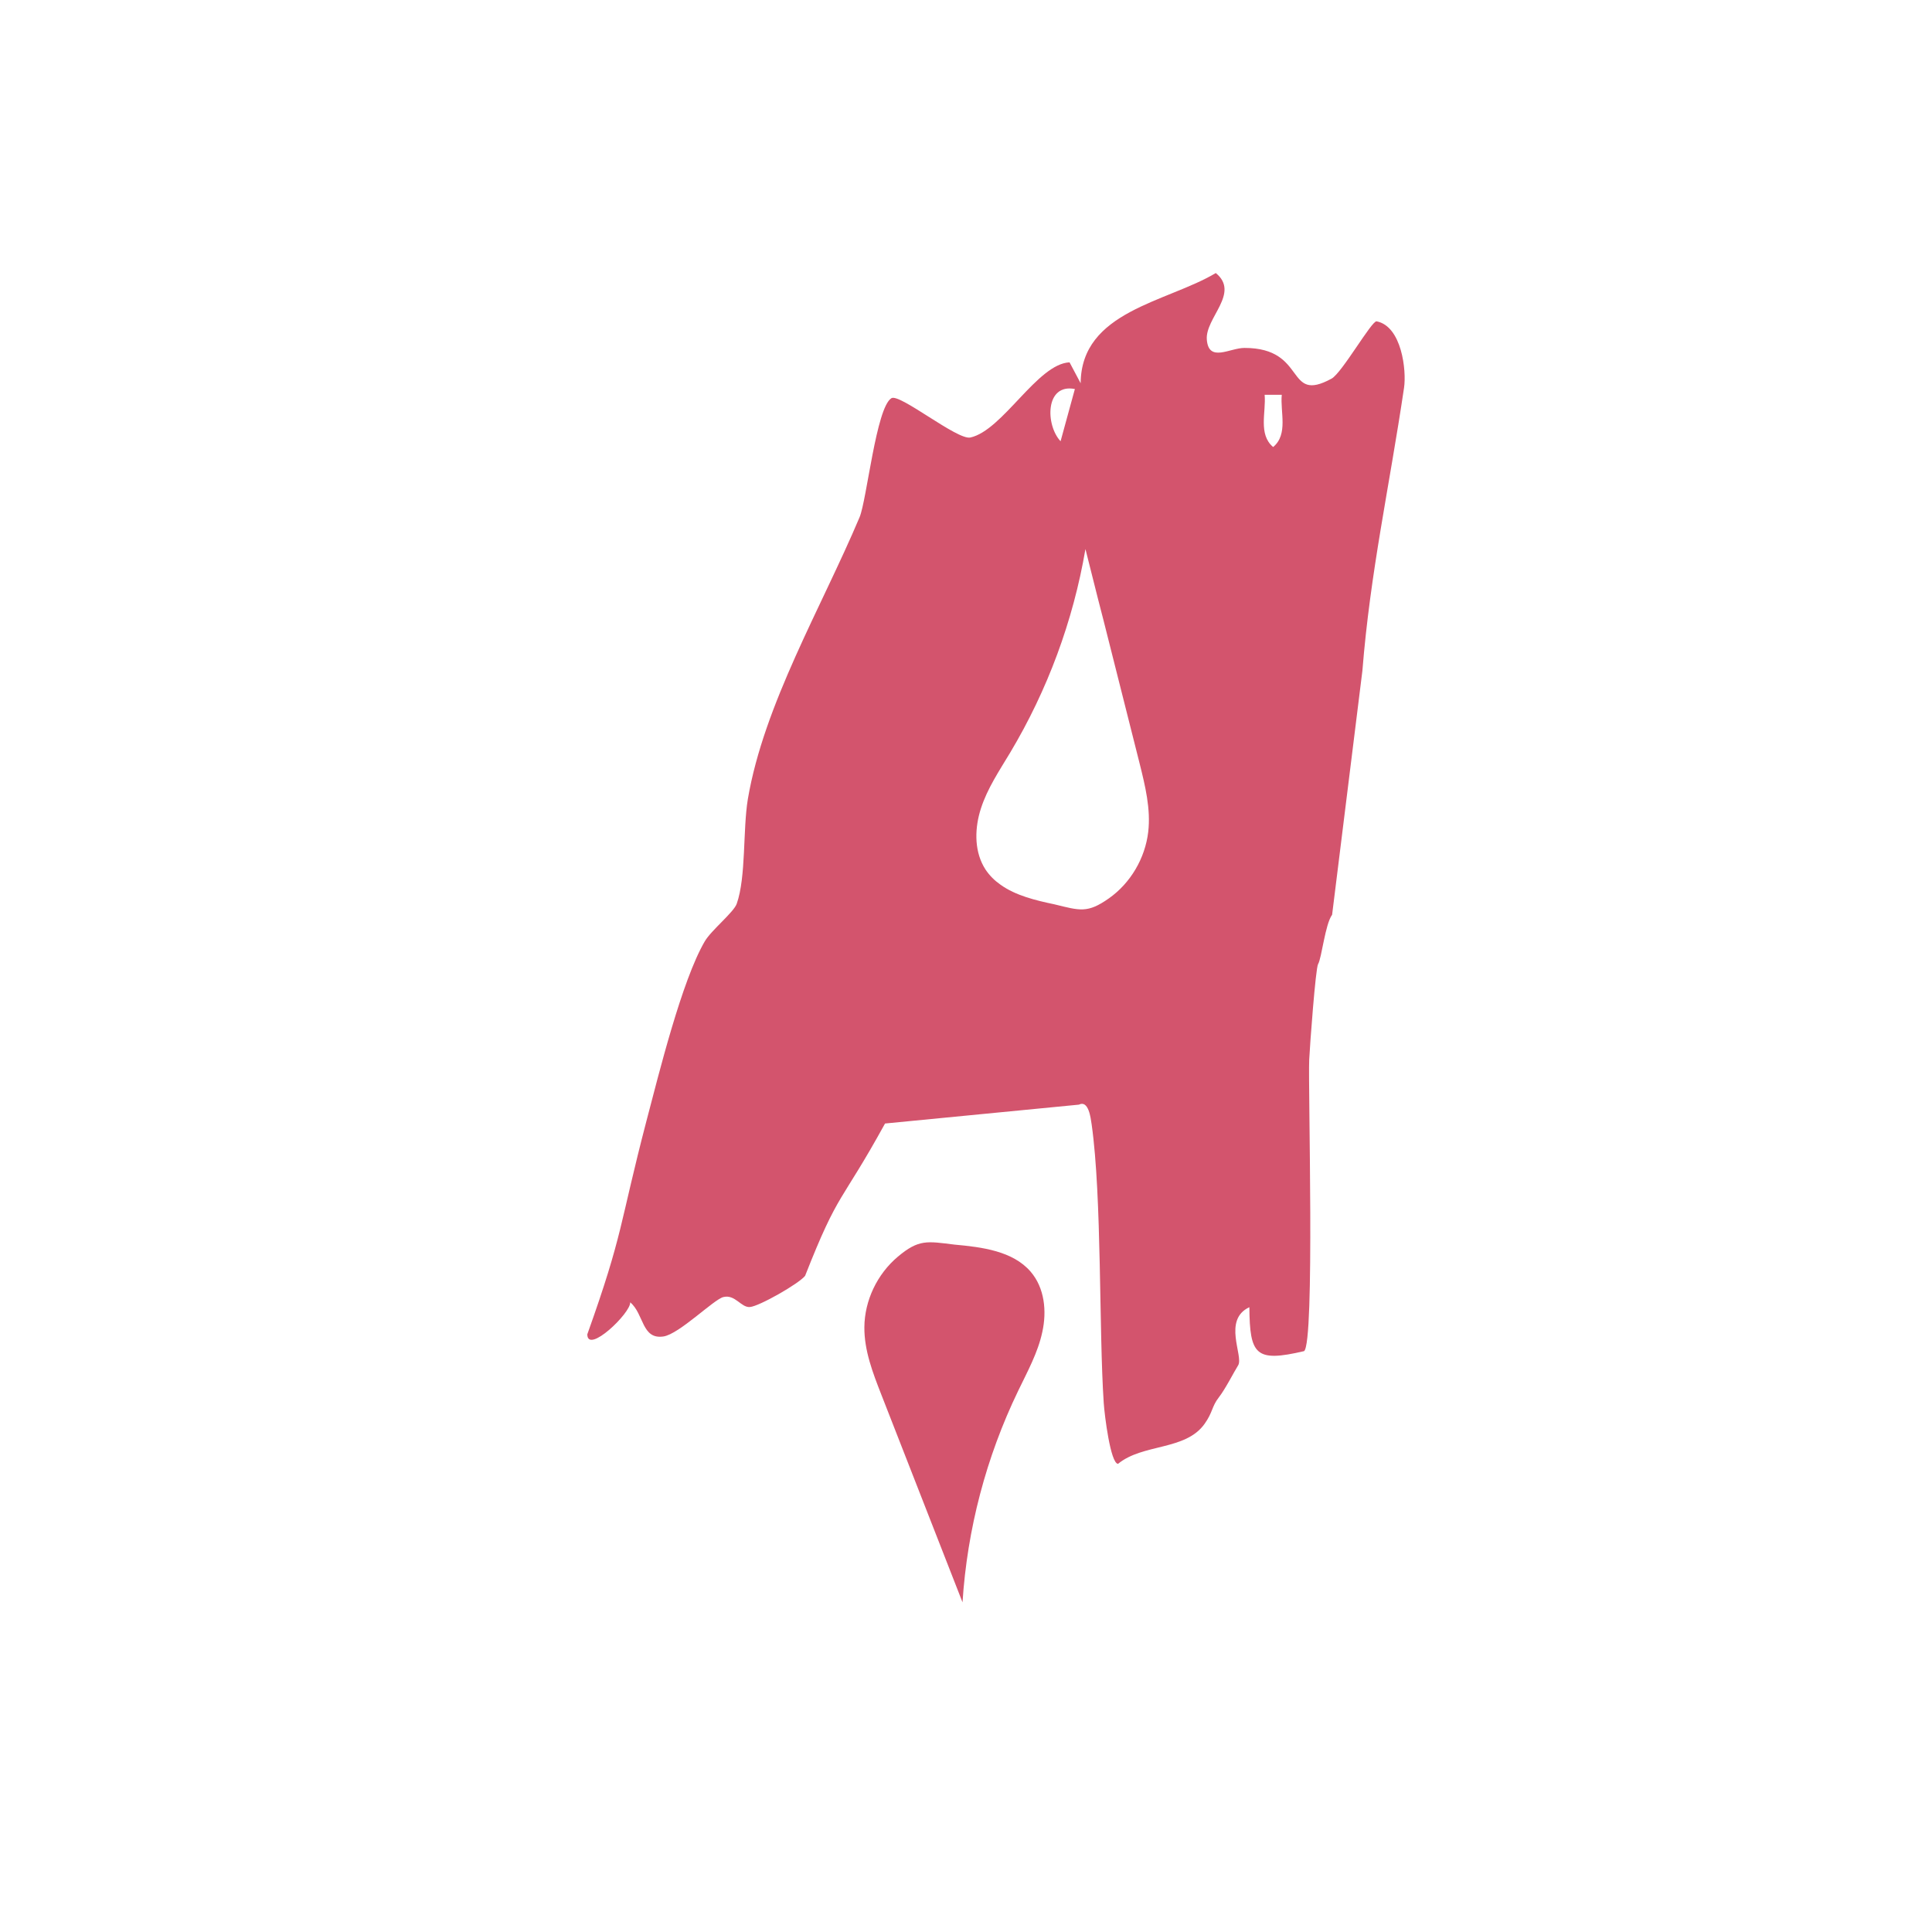 <svg width="432" height="432" viewBox="0 0 432 432" fill="none" xmlns="http://www.w3.org/2000/svg">
<path d="M230.446 284.341C226.467 279.731 219.598 278.853 213.4 278.294C207.264 277.536 205.442 277.077 200.772 280.988C196.124 284.9 193.317 290.807 193.276 296.774C193.234 301.983 195.16 306.972 197.066 311.841C203.118 327.308 209.17 342.814 215.222 358.281C216.269 341.956 220.499 325.831 227.661 311.003C229.734 306.693 232.079 302.462 233.064 297.832C234.09 293.182 233.587 287.993 230.446 284.341Z" fill="#D3546D"/>
<path d="M304.635 149.979C306.402 127.842 310.651 108.966 313.947 86.709C314.523 82.83 313.431 72.945 307.812 71.851C306.74 71.632 300.068 83.387 297.745 84.66C287.302 90.369 292.404 77.798 278.288 77.798C275.012 77.778 270.266 81.14 269.849 75.948C269.452 71.075 277.354 65.546 271.855 61.051C260.954 67.575 241.755 69.544 241.636 85.695L239.154 81.02C231.966 81.339 224.223 96.236 216.976 97.828C214.057 98.464 201.191 87.922 199.325 89.036C195.91 91.105 193.825 111.81 192.197 115.669C183.66 135.877 170.813 157.518 167.22 178.681C166.088 185.523 166.843 196.104 164.738 202.071C164.083 203.981 159.04 207.999 157.59 210.485C152.468 219.236 147.345 240.022 144.565 250.583C138.45 274.014 139.443 275.645 131.322 298.359C131.362 302.894 141.091 293.566 140.912 291.199C144.029 293.804 143.454 299.572 148.358 298.837C151.872 298.299 159.596 290.562 161.74 290.025C164.381 289.369 165.711 292.412 167.676 292.253C169.721 292.114 178.636 287.042 180.026 285.271C187.631 265.938 187.869 269.459 197.895 251.22L241.239 247.003C243.423 245.909 243.879 249.987 244.098 251.438C246.401 267.768 245.706 297.404 246.798 313.714C246.977 316.419 248.307 327.22 249.994 327.319C255.554 322.744 265.084 324.395 269.353 318.369C271.199 315.783 270.921 314.53 272.53 312.461C273.979 310.611 275.865 306.872 276.858 305.281C278.109 303.252 273.304 295.117 279.36 292.293C279.459 302.974 280.73 304.664 291.59 302.118C294.032 300.408 292.464 242.826 292.742 236.939C292.901 233.677 294.171 216.492 294.727 215.577C295.541 214.224 296.296 206.686 297.864 204.538L304.635 149.979ZM240.345 86.987L237.148 98.663C233.753 95.063 233.654 85.675 240.345 86.987ZM256.745 186.02C256.05 191.927 252.774 197.477 247.949 200.878C243.145 204.259 241.477 203.603 235.778 202.211C231.609 201.335 227.102 200.261 223.707 197.815C222.396 196.9 221.265 195.786 220.351 194.414C220.192 194.155 220.053 193.916 219.914 193.678C217.81 189.839 217.969 184.986 219.339 180.769C220.788 176.274 223.449 172.336 225.871 168.298C234.21 154.355 239.968 138.841 242.708 122.77C243.661 126.509 244.594 130.228 245.527 133.968C245.944 135.559 246.341 137.15 246.758 138.741C249.439 149.383 252.139 160.044 254.819 170.705C256.07 175.737 257.341 180.888 256.745 186.02ZM284.681 99.956C281.286 97.112 283.132 92.119 282.775 88.28H286.607C286.23 92.119 288.096 97.112 284.681 99.956Z" fill="#D3546D"/>
</svg>
